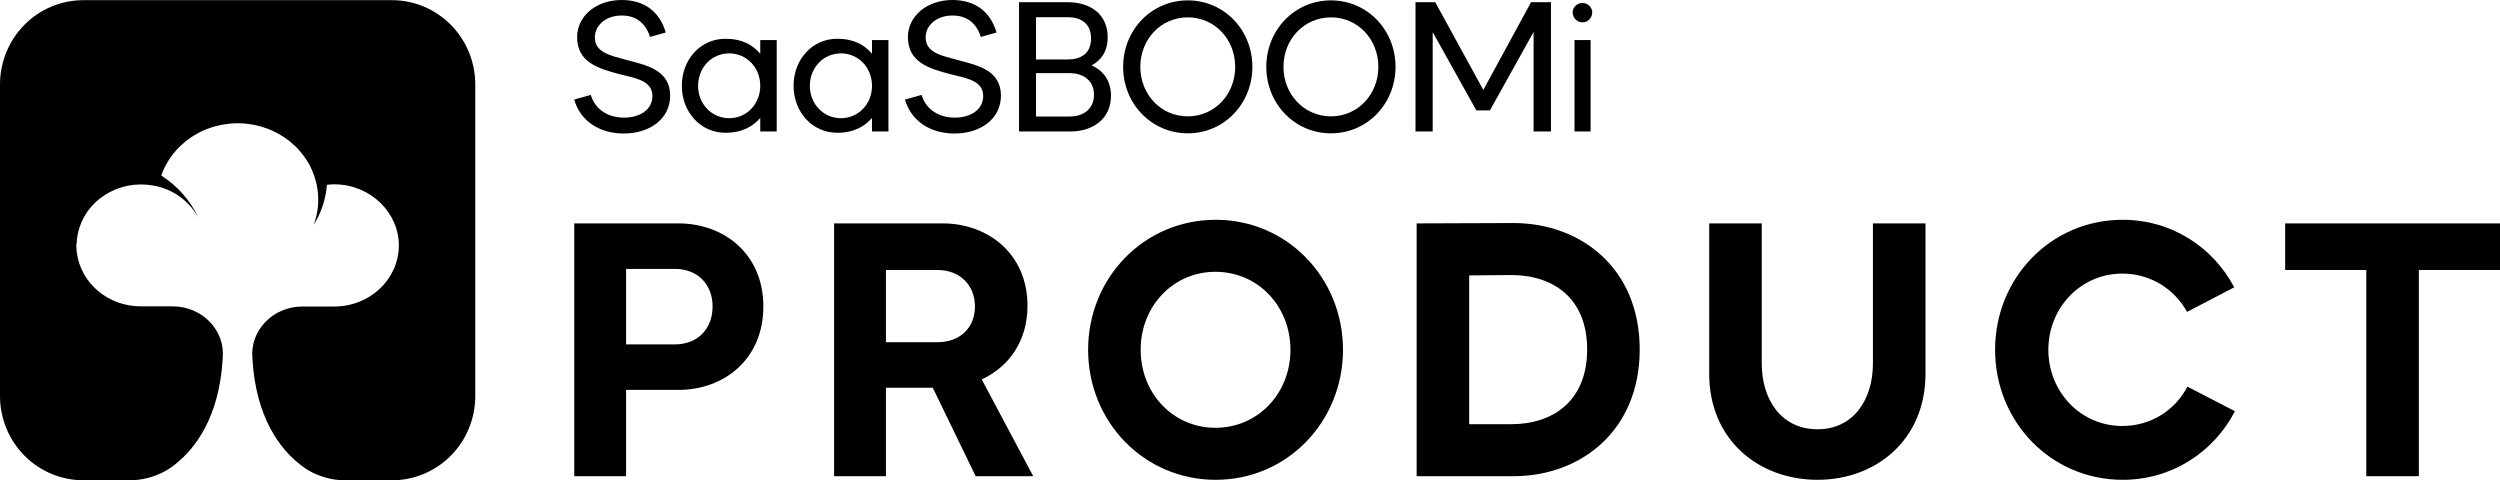 <svg width="203" height="39" viewBox="0 0 203 39" fill="none" xmlns="http://www.w3.org/2000/svg">
<path d="M46.63 38.667H50.838V31.659H55.105C58.733 31.659 61.984 29.225 61.984 24.885C61.984 20.574 58.733 18.14 55.105 18.14H46.63V38.667ZM50.838 27.964V21.835H54.815C56.644 21.835 57.863 23.096 57.863 24.885C57.863 26.703 56.644 27.964 54.815 27.964H50.838Z" fill="black"/>
<path d="M83.897 38.667L79.717 30.808C81.865 29.811 83.433 27.759 83.433 24.826C83.433 20.574 80.182 18.14 76.553 18.14H67.729V38.667H71.938V31.483H75.741L79.224 38.667H83.897ZM71.938 21.923H76.118C77.947 21.923 79.166 23.155 79.166 24.885C79.166 26.615 77.947 27.788 76.118 27.788H71.938V21.923Z" fill="black"/>
<path d="M98.718 38.96C104.523 38.96 109.051 34.239 109.051 28.404C109.051 22.568 104.523 17.847 98.718 17.847C92.883 17.847 88.355 22.568 88.355 28.404C88.355 34.239 92.883 38.96 98.718 38.96ZM98.689 34.737C95.263 34.737 92.622 31.952 92.622 28.404C92.622 24.855 95.263 22.07 98.689 22.07C102.143 22.07 104.784 24.855 104.784 28.404C104.784 31.952 102.143 34.737 98.689 34.737Z" fill="black"/>
<path d="M115.031 38.667H122.897C128.325 38.667 133.144 35.001 133.144 28.374C133.144 21.747 128.325 18.111 122.897 18.111L115.031 18.14V38.667ZM119.298 34.444V22.363L122.723 22.334C126.09 22.334 128.877 24.181 128.877 28.374C128.877 32.568 126.09 34.444 122.723 34.444H119.298Z" fill="black"/>
<path d="M147.583 38.96C152.372 38.96 156.349 35.676 156.349 30.368V18.14H152.082V29.518C152.082 32.392 150.544 34.855 147.583 34.855C144.593 34.855 143.055 32.392 143.055 29.518V18.14H138.788V30.368C138.788 35.676 142.765 38.96 147.583 38.96Z" fill="black"/>
<path d="M172.363 38.96C176.369 38.96 179.765 36.702 181.478 33.389L177.617 31.395C176.63 33.301 174.656 34.591 172.334 34.591C168.938 34.591 166.326 31.805 166.326 28.404C166.326 25.002 168.938 22.216 172.334 22.216C174.627 22.216 176.572 23.477 177.588 25.325L181.419 23.331C179.707 20.076 176.34 17.847 172.363 17.847C166.529 17.847 162.001 22.568 162.001 28.404C162.001 34.239 166.529 38.96 172.363 38.96Z" fill="black"/>
<path d="M192.144 38.667H196.411V21.923H203V18.14H185.555V21.923H192.144V38.667Z" fill="black"/>
<path d="M50.646 10.841C52.739 10.841 54.416 9.672 54.416 7.767C54.416 5.668 52.457 5.293 50.958 4.888C49.652 4.528 48.301 4.304 48.301 3.029C48.301 2.114 49.132 1.26 50.483 1.26C51.67 1.26 52.427 1.889 52.783 2.999L54.06 2.639C53.555 0.915 52.294 0 50.468 0C48.434 0 46.861 1.29 46.861 3.014C46.861 5.098 48.672 5.578 50.216 5.998C51.537 6.343 52.976 6.508 52.976 7.797C52.976 8.877 51.997 9.552 50.661 9.552C49.414 9.552 48.331 8.922 47.974 7.707L46.624 8.082C47.128 9.867 48.731 10.841 50.646 10.841Z" fill="black"/>
<path d="M58.898 10.781C60.278 10.781 61.109 10.271 61.733 9.582V10.676H63.068V3.254H61.733V4.364C61.109 3.644 60.278 3.149 58.898 3.149C56.894 3.149 55.365 4.813 55.365 6.973C55.365 9.102 56.894 10.781 58.898 10.781ZM59.209 9.597C57.784 9.597 56.686 8.442 56.686 6.973C56.686 5.488 57.784 4.334 59.209 4.334C60.634 4.334 61.733 5.488 61.733 6.973C61.733 8.442 60.634 9.597 59.209 9.597Z" fill="black"/>
<path d="M67.972 10.781C69.352 10.781 70.183 10.271 70.806 9.582V10.676H72.142V3.254H70.806V4.364C70.183 3.644 69.352 3.149 67.972 3.149C65.968 3.149 64.439 4.813 64.439 6.973C64.439 9.102 65.968 10.781 67.972 10.781ZM68.283 9.597C66.858 9.597 65.76 8.442 65.76 6.973C65.76 5.488 66.858 4.334 68.283 4.334C69.708 4.334 70.806 5.488 70.806 6.973C70.806 8.442 69.708 9.597 68.283 9.597Z" fill="black"/>
<path d="M77.506 10.841C79.598 10.841 81.276 9.672 81.276 7.767C81.276 5.668 79.316 5.293 77.817 4.888C76.511 4.528 75.16 4.304 75.16 3.029C75.16 2.114 75.992 1.26 77.342 1.26C78.53 1.26 79.287 1.889 79.643 2.999L80.919 2.639C80.415 0.915 79.153 0 77.328 0C75.294 0 73.721 1.29 73.721 3.014C73.721 5.098 75.531 5.578 77.075 5.998C78.396 6.343 79.836 6.508 79.836 7.797C79.836 8.877 78.856 9.552 77.52 9.552C76.274 9.552 75.19 8.922 74.834 7.707L73.483 8.082C73.988 9.867 75.591 10.841 77.506 10.841Z" fill="black"/>
<path d="M88.638 5.308C89.395 4.903 89.944 4.199 89.944 3.029C89.944 1.125 88.504 0.18 86.708 0.18H82.745V10.676H86.916C88.668 10.676 90.211 9.717 90.211 7.767C90.211 6.478 89.514 5.698 88.638 5.308ZM84.126 1.395H86.708C87.673 1.395 88.593 1.829 88.593 3.119C88.593 4.394 87.703 4.828 86.708 4.828H84.126V1.395ZM86.886 9.462H84.126V5.938H86.886C87.792 5.938 88.831 6.418 88.831 7.692C88.831 8.982 87.792 9.462 86.886 9.462Z" fill="black"/>
<path d="M96.453 10.826C99.407 10.826 101.693 8.412 101.693 5.428C101.693 2.444 99.407 0.03 96.453 0.03C93.485 0.03 91.199 2.444 91.199 5.428C91.199 8.412 93.485 10.826 96.453 10.826ZM96.453 9.447C94.257 9.447 92.594 7.662 92.594 5.428C92.594 3.194 94.257 1.41 96.453 1.41C98.635 1.41 100.298 3.194 100.298 5.428C100.298 7.662 98.635 9.447 96.453 9.447Z" fill="black"/>
<path d="M108.079 10.826C111.032 10.826 113.318 8.412 113.318 5.428C113.318 2.444 111.032 0.03 108.079 0.03C105.11 0.03 102.824 2.444 102.824 5.428C102.824 8.412 105.11 10.826 108.079 10.826ZM108.079 9.447C105.882 9.447 104.219 7.662 104.219 5.428C104.219 3.194 105.882 1.41 108.079 1.41C110.26 1.41 111.923 3.194 111.923 5.428C111.923 7.662 110.26 9.447 108.079 9.447Z" fill="black"/>
<path d="M114.939 10.676H116.334V2.609L119.882 8.967H120.98L124.528 2.594V10.676H125.938V0.18H124.32L120.446 7.303L116.542 0.18H114.939V10.676Z" fill="black"/>
<path d="M128.488 1.814C128.933 1.814 129.289 1.454 129.289 1.005C129.289 0.6 128.933 0.24 128.488 0.24C128.057 0.24 127.701 0.6 127.701 1.005C127.701 1.454 128.057 1.814 128.488 1.814ZM127.85 10.676H129.156V3.254H127.85V10.676Z" fill="black"/>
<path d="M25.743 38.538C26.472 38.843 27.254 39 28.044 39H31.824C33.619 39 35.34 38.279 36.61 36.997C37.879 35.715 38.592 33.975 38.592 32.162V6.852C38.592 5.953 38.416 5.064 38.075 4.234C37.735 3.404 37.236 2.65 36.607 2.015C35.978 1.38 35.231 0.876 34.41 0.533C33.588 0.19 32.707 0.013 31.818 0.013H6.768C4.973 0.013 3.252 0.734 1.982 2.016C0.713 3.299 0 5.038 0 6.852V32.162C0.001 33.974 0.714 35.712 1.982 36.994C3.25 38.276 4.97 38.997 6.764 38.998H10.537C11.327 38.997 12.108 38.837 12.838 38.529C12.95 38.487 13.059 38.438 13.166 38.383C13.577 38.179 13.962 37.926 14.312 37.629C15.775 36.459 17.819 33.961 18.088 29.058C18.284 26.842 16.44 24.876 14.022 24.876H11.433C8.762 24.876 6.563 22.978 6.242 20.531C6.235 20.499 6.23 20.467 6.227 20.434C6.21 20.341 6.21 20.24 6.21 20.142C6.198 20.075 6.198 20.006 6.198 19.939V19.92C6.198 19.834 6.223 19.759 6.234 19.678C6.246 19.596 6.234 19.515 6.246 19.431C6.257 19.346 6.272 19.258 6.286 19.179C6.301 19.101 6.308 19.017 6.327 18.937C6.346 18.856 6.372 18.772 6.393 18.694C6.415 18.617 6.425 18.542 6.454 18.462C6.481 18.388 6.511 18.312 6.538 18.244L6.545 18.225C6.574 18.152 6.599 18.084 6.632 18.006C6.665 17.929 6.709 17.848 6.743 17.782C6.778 17.717 6.808 17.635 6.85 17.571C6.892 17.506 6.943 17.427 6.986 17.36C7.03 17.293 7.064 17.229 7.112 17.16C7.16 17.091 7.219 17.026 7.268 16.963C7.318 16.9 7.357 16.843 7.413 16.779C7.469 16.714 7.537 16.65 7.591 16.593C7.644 16.536 7.695 16.488 7.751 16.427C7.808 16.365 7.895 16.301 7.952 16.253C8.01 16.204 8.054 16.153 8.123 16.107C8.192 16.06 8.276 16.004 8.337 15.96C8.398 15.917 8.451 15.873 8.525 15.826C8.599 15.779 8.687 15.731 8.755 15.693C8.823 15.655 8.872 15.618 8.957 15.576C9.043 15.534 9.131 15.496 9.219 15.458C9.284 15.429 9.348 15.395 9.416 15.367C9.504 15.329 9.605 15.3 9.705 15.265C9.767 15.245 9.827 15.221 9.89 15.201C9.99 15.173 10.091 15.151 10.192 15.126C10.262 15.113 10.325 15.092 10.393 15.078C10.511 15.056 10.631 15.041 10.752 15.025C10.807 15.019 10.859 15.003 10.915 15.003C11.009 14.99 11.124 14.995 11.205 14.99C11.286 14.986 11.365 14.977 11.449 14.977C11.61 14.977 11.767 14.989 11.925 15L12.046 15.012C12.198 15.028 12.336 15.049 12.48 15.075H12.515C13.273 15.216 13.99 15.525 14.615 15.979C15.24 16.434 15.758 17.024 16.13 17.705C15.461 16.287 14.408 15.09 13.093 14.252C13.248 13.812 13.454 13.393 13.707 13.002C13.724 12.971 13.744 12.94 13.764 12.911C13.837 12.799 13.915 12.69 13.994 12.585L14.075 12.483C14.158 12.379 14.24 12.275 14.33 12.179C14.344 12.165 14.358 12.15 14.37 12.135C14.547 11.947 14.734 11.768 14.93 11.6C14.976 11.562 15.017 11.521 15.063 11.485C15.146 11.419 15.252 11.346 15.315 11.296C15.377 11.247 15.443 11.204 15.521 11.15C15.6 11.096 15.678 11.044 15.763 10.992L16.02 10.846C16.096 10.804 16.171 10.763 16.249 10.722L16.265 10.714C16.391 10.653 16.514 10.593 16.652 10.54C16.715 10.513 16.775 10.487 16.84 10.462C16.989 10.407 17.138 10.352 17.294 10.306L17.495 10.252C17.62 10.218 17.747 10.186 17.877 10.16C17.945 10.145 18.017 10.13 18.09 10.119C18.223 10.095 18.353 10.076 18.498 10.06C18.561 10.053 18.625 10.037 18.689 10.037C18.892 10.021 19.088 10.008 19.302 10.008C19.516 10.008 19.728 10.019 19.938 10.038C20 10.044 20.075 10.056 20.145 10.065C20.284 10.082 20.421 10.1 20.558 10.125C20.638 10.138 20.716 10.158 20.794 10.177C20.917 10.202 21.037 10.231 21.159 10.265C21.238 10.287 21.319 10.313 21.399 10.339C21.513 10.374 21.624 10.415 21.736 10.456L21.754 10.463C21.827 10.492 21.898 10.519 21.973 10.551C22.08 10.597 22.185 10.646 22.29 10.697C22.369 10.732 22.44 10.772 22.514 10.81C22.616 10.865 22.718 10.924 22.817 10.984C22.887 11.026 22.956 11.067 23.024 11.111C23.125 11.177 23.222 11.25 23.321 11.323C23.381 11.367 23.442 11.409 23.501 11.456C23.611 11.543 23.714 11.637 23.818 11.729C23.86 11.764 23.901 11.799 23.941 11.837C24.08 11.968 24.213 12.107 24.339 12.252C24.376 12.296 24.411 12.343 24.447 12.386C24.532 12.489 24.618 12.594 24.697 12.704C24.744 12.766 24.784 12.831 24.828 12.895C24.891 12.993 24.955 13.086 25.014 13.187C25.057 13.257 25.095 13.332 25.136 13.403C25.182 13.5 25.245 13.617 25.28 13.696C25.315 13.774 25.349 13.853 25.381 13.931C25.423 14.032 25.462 14.133 25.498 14.235C25.527 14.314 25.546 14.382 25.578 14.479C25.61 14.575 25.634 14.672 25.659 14.771L25.668 14.796C25.686 14.881 25.707 14.964 25.724 15.049C25.945 16.123 25.857 17.239 25.468 18.263C26.087 17.283 26.457 16.164 26.546 15.005C26.774 14.979 27.005 14.967 27.235 14.968C30.106 15.014 32.421 17.284 32.385 19.99C32.349 22.696 30.021 24.888 27.15 24.888H24.564C22.142 24.888 20.298 26.845 20.493 29.067C20.759 33.969 22.81 36.468 24.268 37.637C24.618 37.935 25.004 38.189 25.416 38.392C25.522 38.447 25.631 38.495 25.743 38.538Z" fill="black"/>
</svg>
